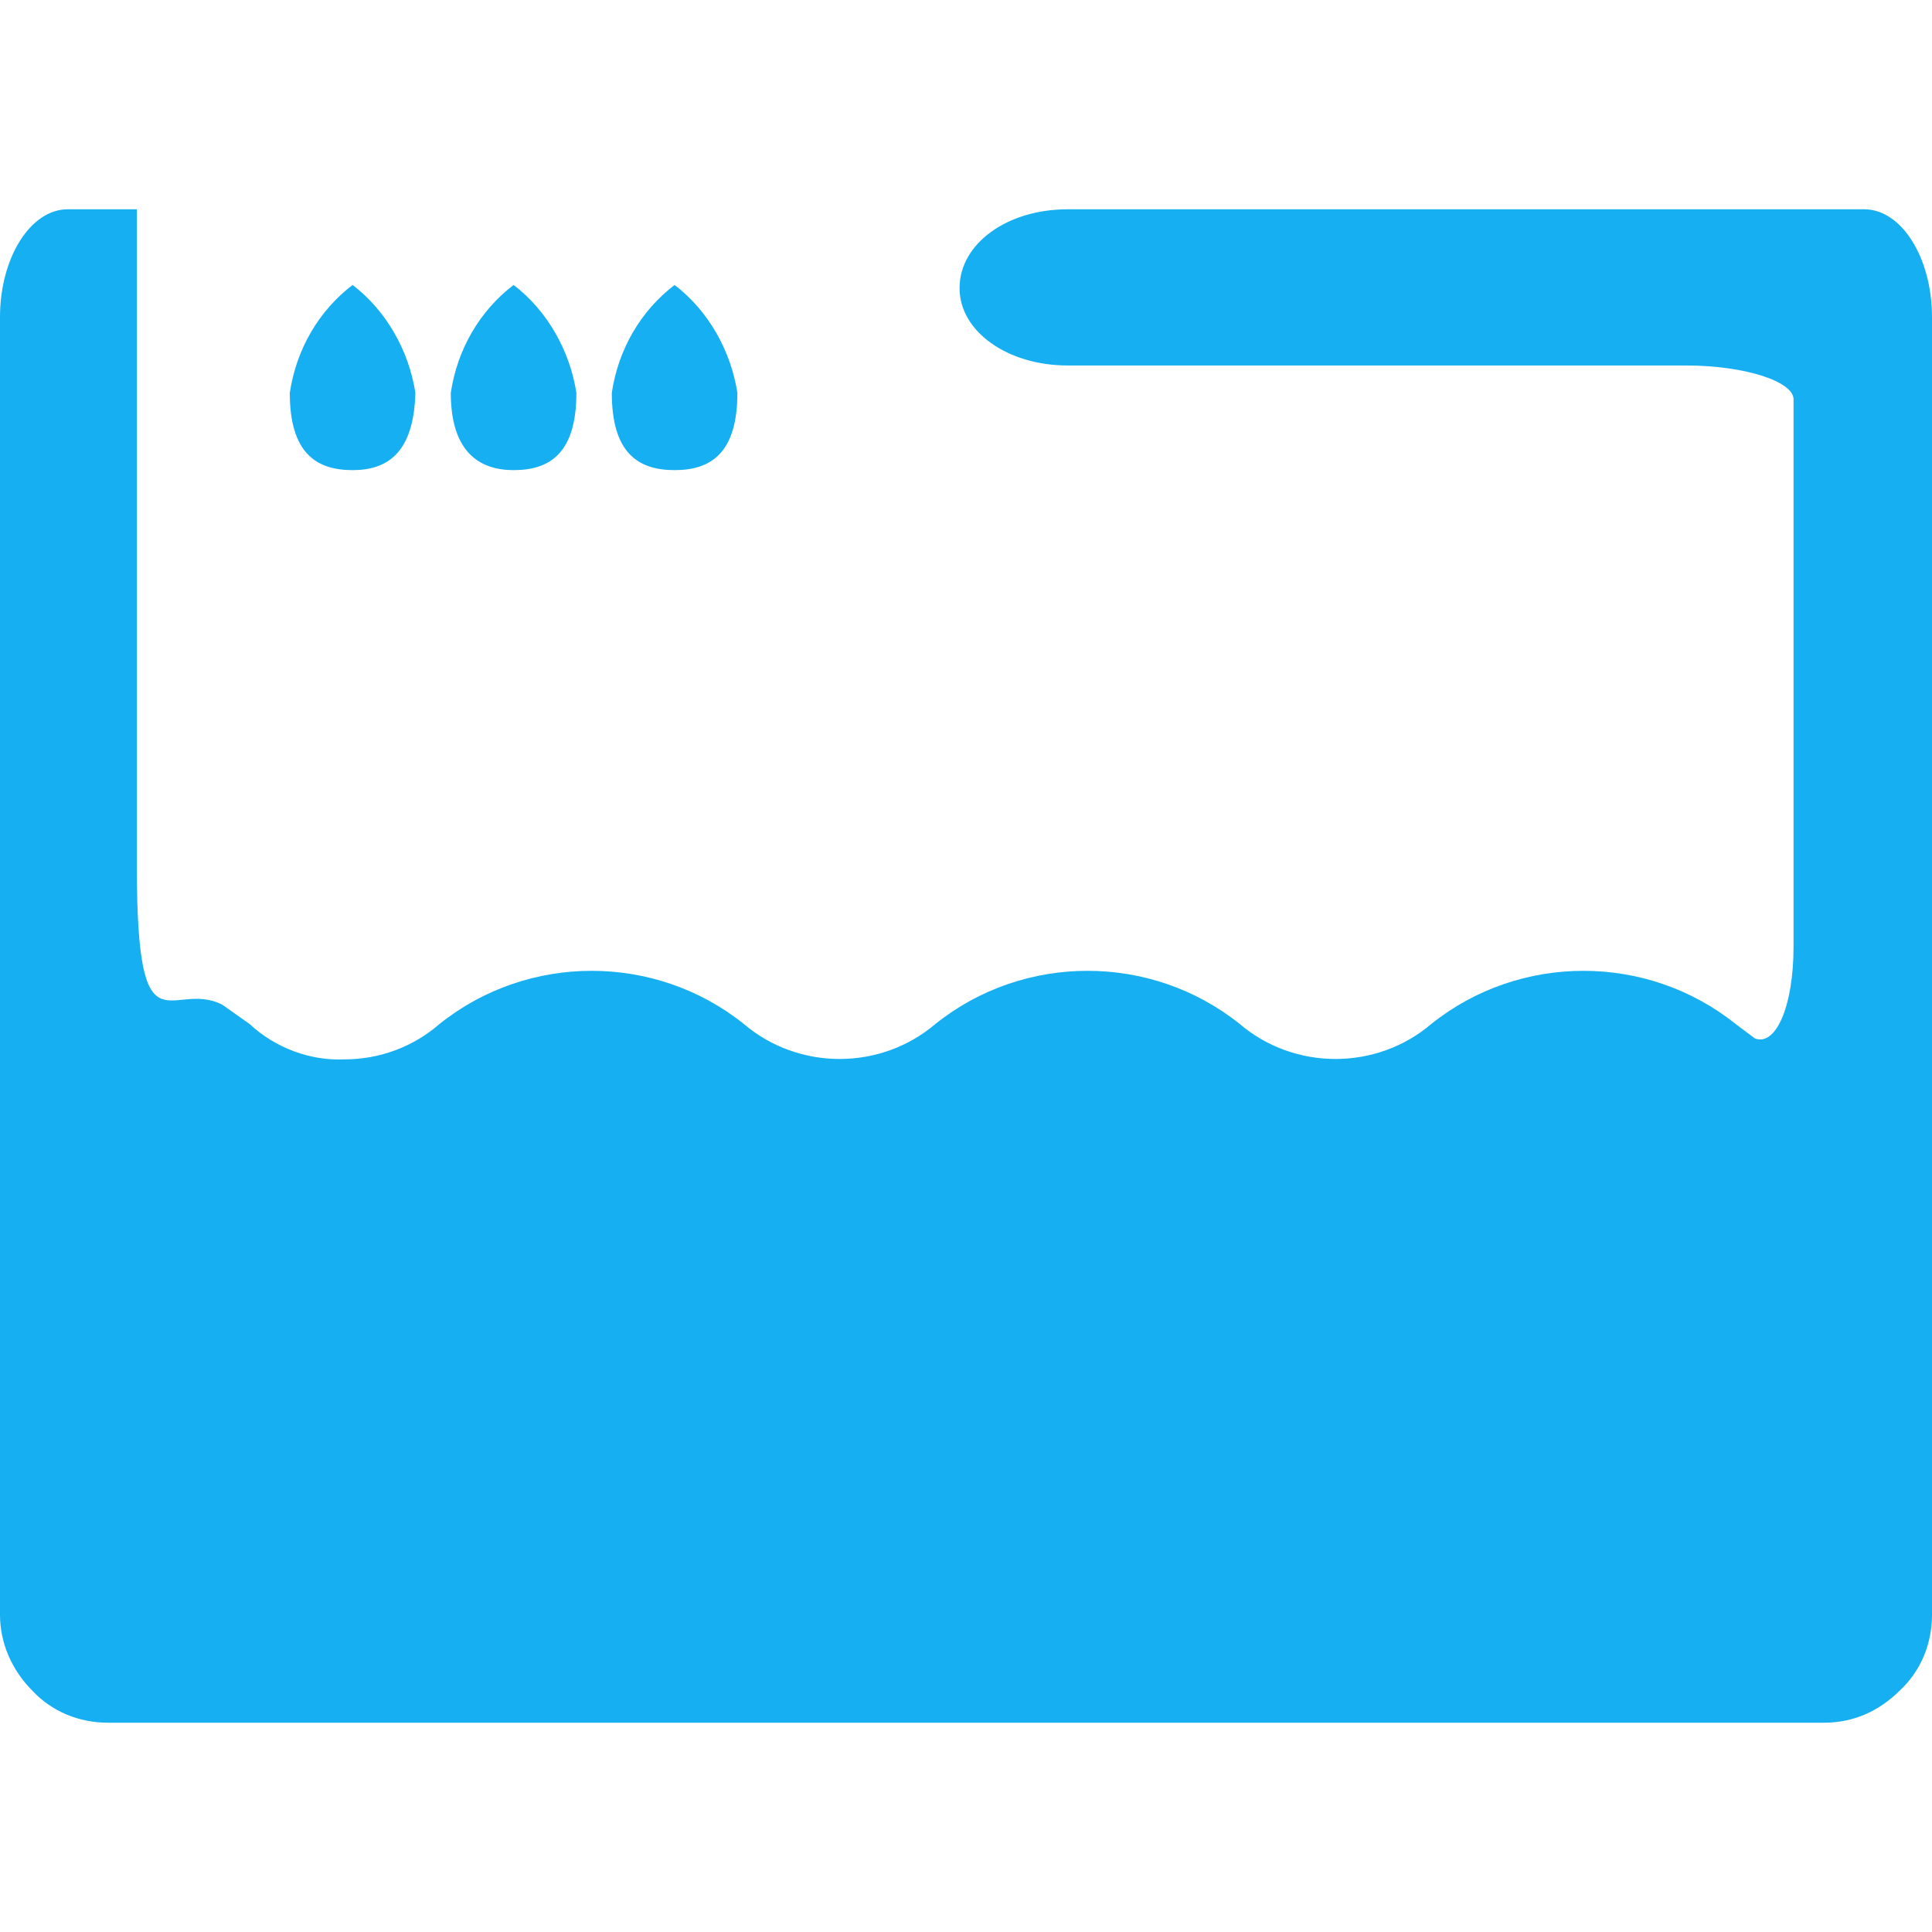<?xml version="1.0" encoding="utf-8"?>
<!-- Generator: Adobe Illustrator 19.0.0, SVG Export Plug-In . SVG Version: 6.00 Build 0)  -->
<svg version="1.1" id="图层_1" xmlns="http://www.w3.org/2000/svg" xmlns:xlink="http://www.w3.org/1999/xlink" x="0px" y="0px"
	 viewBox="0 0 120 120" style="enable-background:new 0 0 120 120;" xml:space="preserve">
<style type="text/css">
	.st0{display:none;}
	.st1{display:inline;}
	.st2{display:inline;clip-path:url(#XMLID_29_);}
	.st3{clip-path:url(#XMLID_30_);fill:#FBB203;}
	.st4{display:inline;clip-path:url(#XMLID_31_);}
	.st5{clip-path:url(#XMLID_32_);fill:#FA6900;}
	.st6{clip-path:url(#XMLID_33_);}
	.st7{clip-path:url(#XMLID_34_);fill:#15AFF2;}
</style>
<g id="XMLID_3_" class="st0">
	<defs>
		<path id="XMLID_4_" d="M21.9,29.2c-2.3,0-3.9-1.1-3.9-4.8c0.4-2.7,1.8-5.1,3.9-6.7c2.1,1.6,3.5,4.1,3.9,6.7
			C25.7,28.2,24,29.2,21.9,29.2z M41.9,29.2c-2.3,0-3.9-1.1-3.9-4.8c0.4-2.7,1.8-5.1,3.9-6.7c2.1,1.6,3.5,4.1,3.9,6.7
			C45.8,28.2,44.1,29.2,41.9,29.2z M31.9,29.2c-2.1,0-3.9-1.1-3.9-4.8c0.4-2.7,1.8-5.1,3.9-6.7c2.1,1.6,3.5,4.1,3.9,6.7
			C35.8,28.2,34.1,29.2,31.9,29.2z M115.8,13c2.3,0,4.2,3,4.2,6.7v80.6c0,1.8-0.7,3.5-2,4.7c-1.3,1.3-2.9,2-4.7,2H6.7
			c-1.8,0-3.5-0.7-4.7-2c-1.3-1.3-2-3-2-4.7V19.7C0,16,1.9,13,4.2,13h4.3v27.8c0,3.7,2.1,7,5.3,8.6l1.7,1.2c1.6,1.5,3.8,2.3,5.9,2.2
			c2.2,0,4.3-0.8,5.9-2.2c5.5-4.4,13.4-4.4,18.9,0c3.4,2.9,8.5,2.9,11.9,0c5.5-4.4,13.4-4.4,18.9,0c3.4,2.9,8.5,2.9,11.9,0
			c5.5-4.4,13.4-4.4,18.9,0l1.2,0.9c1.3,0.5,2.4-2,2.4-5.7v-21c0-1.1-3-2.1-6.7-2.1H66.3c-3.7,0-6.7-2.1-6.7-4.8
			c0-2.7,3-4.8,6.7-4.8H115.8z"/>
	</defs>
	<clipPath id="XMLID_29_" class="st1">
		<use xlink:href="#XMLID_4_"  style="overflow:visible;"/>
	</clipPath>
	<g id="XMLID_9_" class="st2">
		<defs>
			<rect id="XMLID_10_" x="-971" y="-320" width="1920" height="1080"/>
		</defs>
		<clipPath id="XMLID_30_">
			<use xlink:href="#XMLID_10_"  style="overflow:visible;"/>
		</clipPath>
		<rect id="XMLID_11_" x="-5" y="8" class="st3" width="130" height="104"/>
	</g>
</g>
<g id="XMLID_2_" class="st0">
	<defs>
		<path id="XMLID_12_" d="M21.9,29.2c-2.3,0-3.9-1.1-3.9-4.8c0.4-2.7,1.8-5.1,3.9-6.7c2.1,1.6,3.5,4.1,3.9,6.7
			C25.7,28.2,24,29.2,21.9,29.2z M41.9,29.2c-2.3,0-3.9-1.1-3.9-4.8c0.4-2.7,1.8-5.1,3.9-6.7c2.1,1.6,3.5,4.1,3.9,6.7
			C45.8,28.2,44.1,29.2,41.9,29.2z M31.9,29.2c-2.1,0-3.9-1.1-3.9-4.8c0.4-2.7,1.8-5.1,3.9-6.7c2.1,1.6,3.5,4.1,3.9,6.7
			C35.8,28.2,34.1,29.2,31.9,29.2z M66.3,13h49.5c2.3,0,4.2,3,4.2,6.7v80.6c0,1.8-0.7,3.5-2,4.7c-1.3,1.3-2.9,2-4.7,2H6.7
			c-1.8,0-3.5-0.7-4.7-2c-1.3-1.3-2-3-2-4.7V19.7C0,16,1.9,13,4.2,13h4.3v16.8c0,3.7,2.1,7,5.3,8.6l1.7,1.2c1.6,1.5,3.8,2.3,5.9,2.2
			c2.2,0,4.3-0.8,5.9-2.2c5.5-4.4,13.4-4.4,18.9,0c3.4,2.9,8.5,2.9,11.9,0c5.5-4.4,13.4-4.4,18.9,0c3.4,2.9,8.5,2.9,11.9,0
			c5.5-4.4,13.4-4.4,18.9,0l1.2,0.9c1.3,0.5,2.4-2,2.4-5.7v-10c0-1.1-3-2.1-6.7-2.1H66.3c-3.7,0-6.7-2.1-6.7-4.8
			C59.6,15.1,62.6,13,66.3,13z"/>
	</defs>
	<clipPath id="XMLID_31_" class="st1">
		<use xlink:href="#XMLID_12_"  style="overflow:visible;"/>
	</clipPath>
	<g id="XMLID_17_" class="st4">
		<defs>
			<rect id="XMLID_18_" x="-499" y="-320" width="1920" height="1080"/>
		</defs>
		<clipPath id="XMLID_32_">
			<use xlink:href="#XMLID_18_"  style="overflow:visible;"/>
		</clipPath>
		<rect id="XMLID_19_" x="-5" y="8" class="st5" width="130" height="104"/>
	</g>
</g>
<g id="XMLID_20_">
	<defs>
		<path id="XMLID_21_" d="M21.9,29.2c-2.3,0-3.9-1.1-3.9-4.8c0.4-2.7,1.8-5.1,3.9-6.7c2.1,1.6,3.5,4.1,3.9,6.7
			C25.7,28.2,24,29.2,21.9,29.2z M41.9,29.2c-2.3,0-3.9-1.1-3.9-4.8c0.4-2.7,1.8-5.1,3.9-6.7c2.1,1.6,3.5,4.1,3.9,6.7
			C45.8,28.2,44.1,29.2,41.9,29.2z M31.9,29.2c-2.1,0-3.9-1.1-3.9-4.8c0.4-2.7,1.8-5.1,3.9-6.7c2.1,1.6,3.5,4.1,3.9,6.7
			C35.8,28.2,34.1,29.2,31.9,29.2z M66.3,13h49.5c2.3,0,4.2,3,4.2,6.7v80.6c0,1.8-0.7,3.5-2,4.7c-1.3,1.3-2.9,2-4.7,2H6.7
			c-1.8,0-3.5-0.7-4.7-2c-1.3-1.3-2-3-2-4.7V19.7C0,16,1.9,13,4.2,13h4.3v40.8c0,12,2.1,7,5.3,8.6l1.7,1.2c1.6,1.5,3.8,2.3,5.9,2.2
			c2.2,0,4.3-0.8,5.9-2.2c5.5-4.4,13.4-4.4,18.9,0c3.4,2.9,8.5,2.9,11.9,0c5.5-4.4,13.4-4.4,18.9,0c3.4,2.9,8.5,2.9,11.9,0
			c5.5-4.4,13.4-4.4,18.9,0l1.2,0.9c1.3,0.5,2.4-2,2.4-5.7v-34c0-1.1-3-2.1-6.7-2.1H66.3c-3.7,0-6.7-2.1-6.7-4.8
			C59.6,15.1,62.6,13,66.3,13z"/>
	</defs>
	<clipPath id="XMLID_33_">
		<use xlink:href="#XMLID_21_"  style="overflow:visible;"/>
	</clipPath>
	<g id="XMLID_26_" class="st6">
		<defs>
			<rect id="XMLID_27_" x="-499" y="-560" width="1920" height="1080"/>
		</defs>
		<clipPath id="XMLID_34_">
			<use xlink:href="#XMLID_27_"  style="overflow:visible;"/>
		</clipPath>
		<rect id="XMLID_28_" x="-5" y="8" class="st7" width="130" height="104"/>
	</g>
</g>
</svg>
